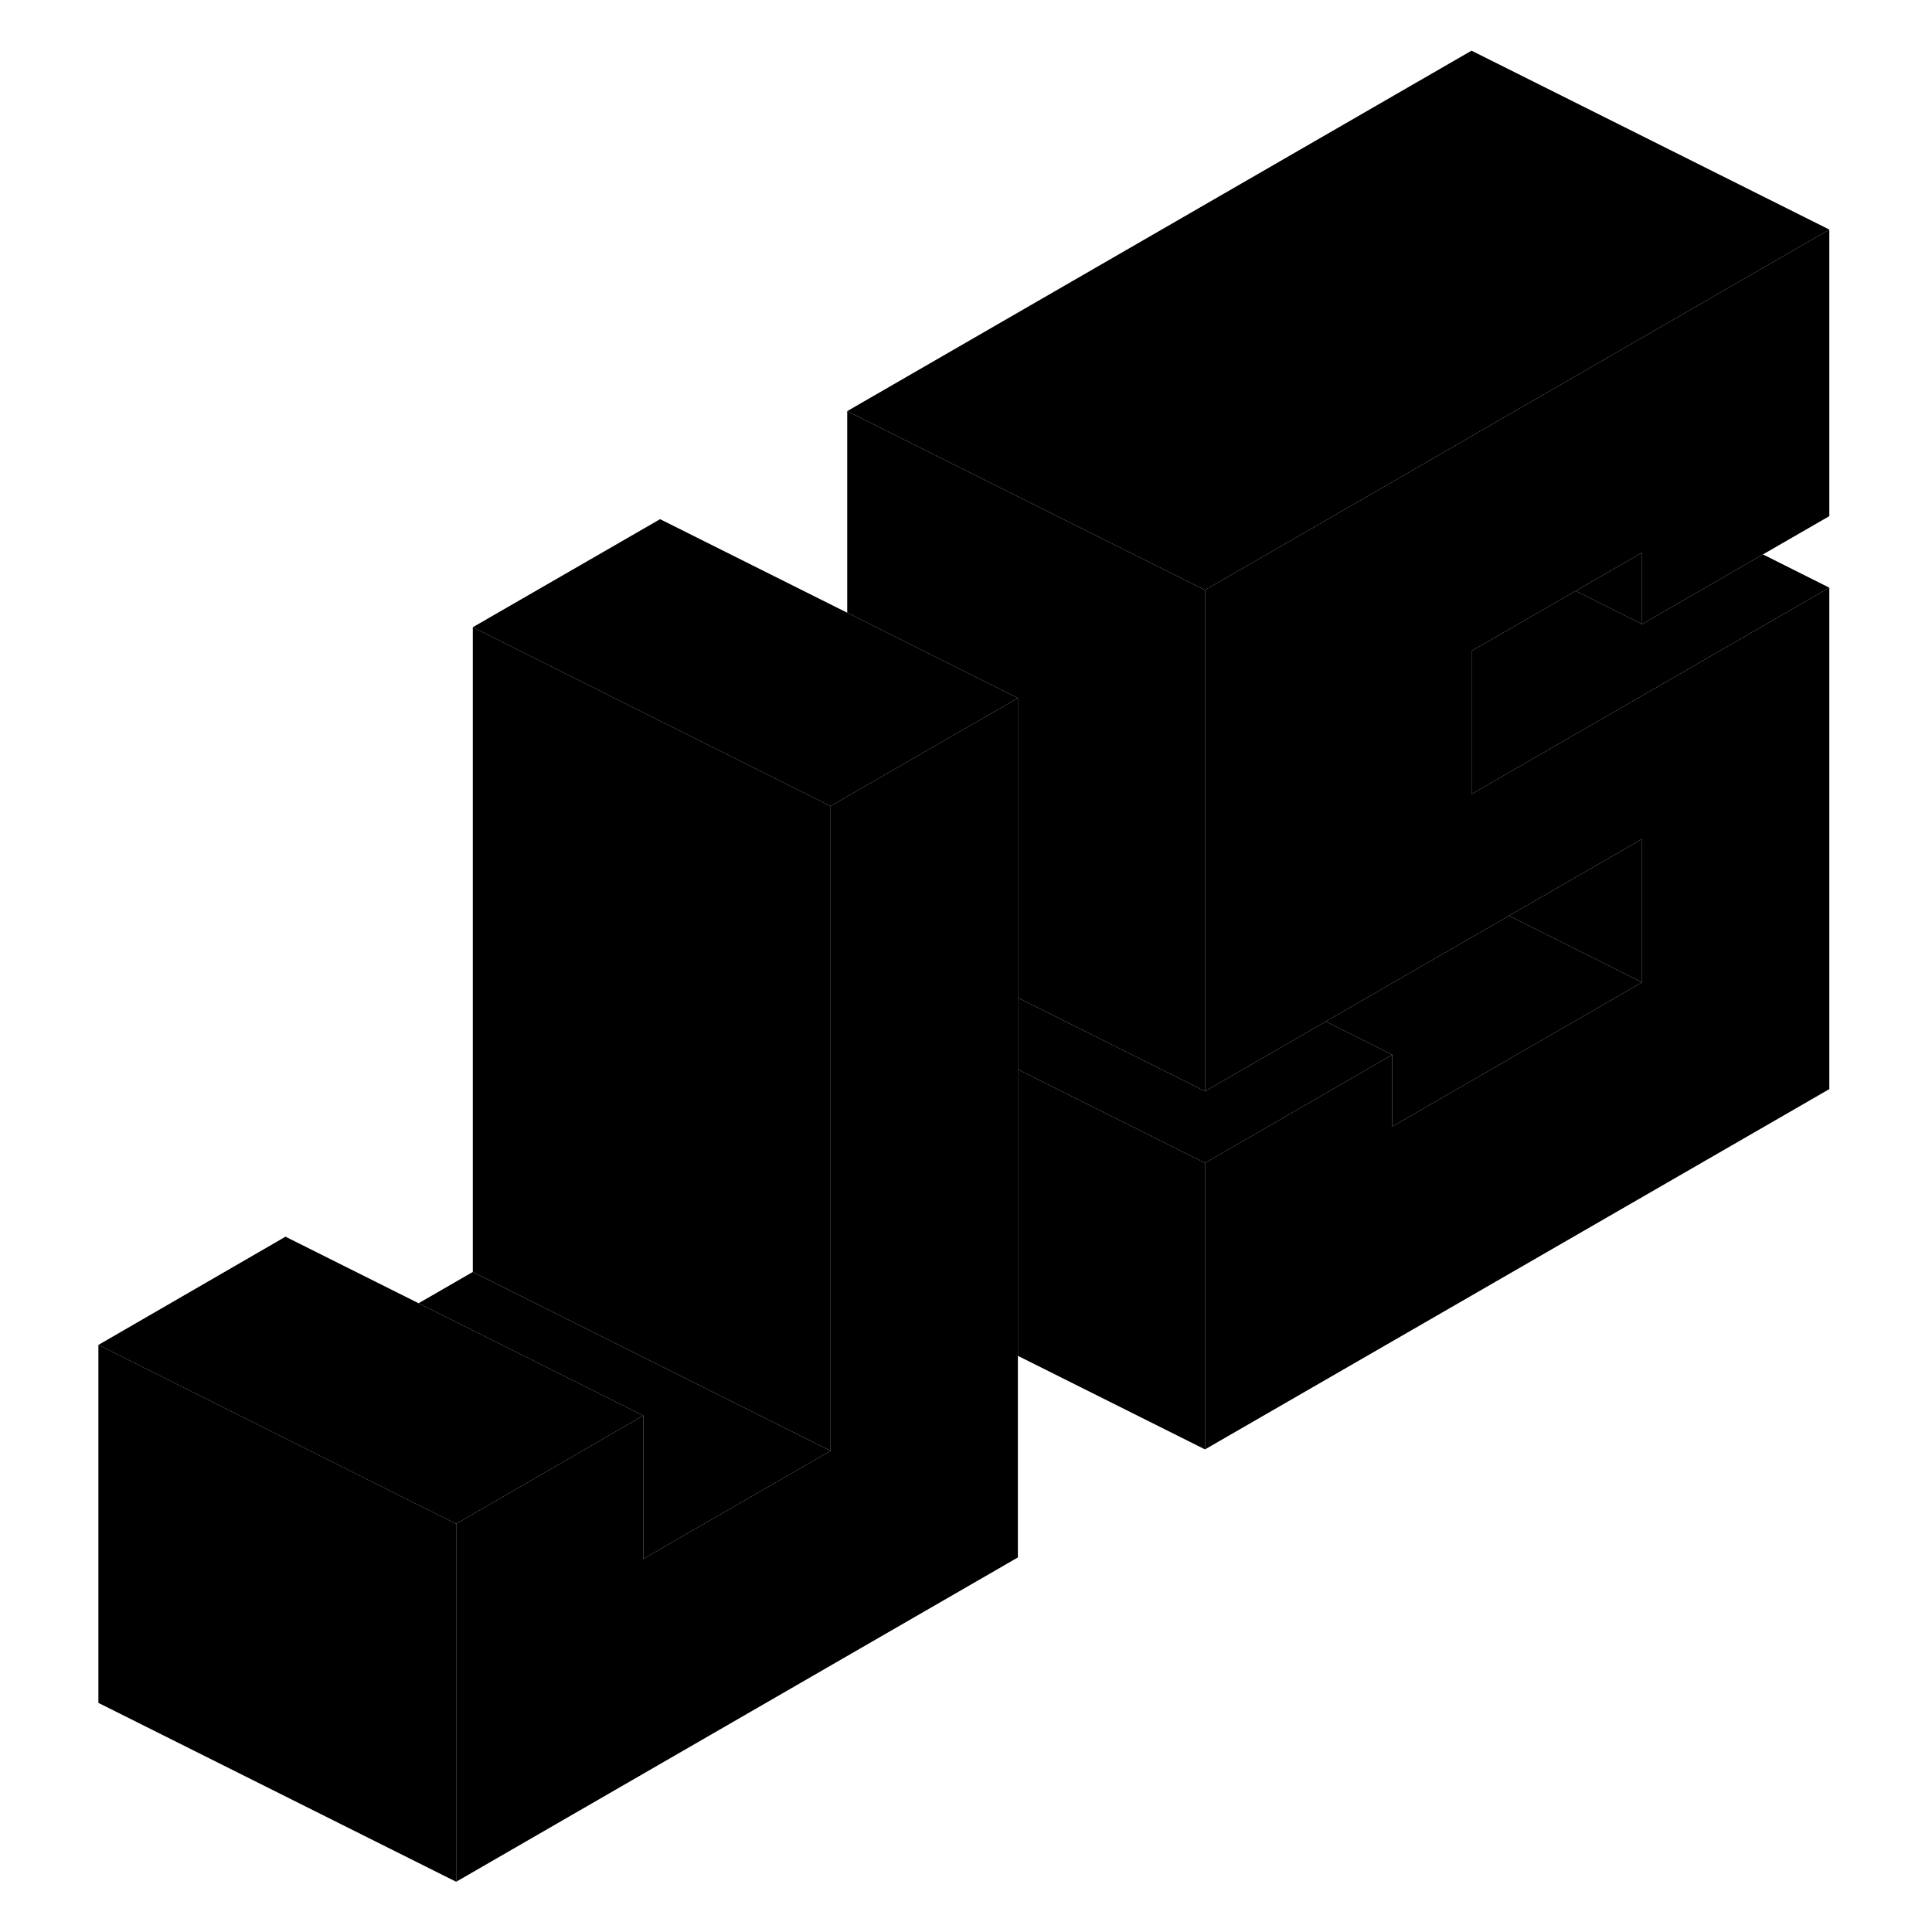 <svg width="48" height="48" viewBox="0 0 102 108" class="pr-icon-iso-duotone-secondary"
     xmlns="http://www.w3.org/2000/svg" stroke-width="1px" stroke-linecap="round" stroke-linejoin="round">
    <path d="M53.9 39.022V87.062L22.5 105.192V85.182L32.96 79.132V87.142L43.43 81.102V45.062L44.36 44.522L53.9 39.022Z" class="pr-icon-iso-duotone-primary-stroke" stroke-linejoin="round"/>
    <path d="M88.79 34.892V30.892L85.08 33.032L79.26 36.392V44.392L99.26 32.852V60.882L64.36 81.022V65.012L74.83 58.962V62.972L88.79 54.912V46.902L81.35 51.192L71.11 57.102L64.36 61.002V32.982L73.93 27.462L79.26 24.382L80.68 23.562L99.26 12.832V28.852L95.55 30.992L88.79 34.892Z" class="pr-icon-iso-duotone-primary-stroke" stroke-linejoin="round"/>
    <path d="M22.5 85.182V105.192L2.5 95.192V75.182L21.07 84.472L22.5 85.182Z" class="pr-icon-iso-duotone-primary-stroke" stroke-linejoin="round"/>
    <path d="M32.96 79.132L22.5 85.182L21.07 84.472L2.5 75.182L12.96 69.132L20.4 72.852L31.54 78.422L32.96 79.132Z" class="pr-icon-iso-duotone-primary-stroke" stroke-linejoin="round"/>
    <path d="M43.43 45.062V81.102L33.9 76.342L23.43 71.102V35.062L33.9 40.302L43.43 45.062Z" class="pr-icon-iso-duotone-primary-stroke" stroke-linejoin="round"/>
    <path d="M74.83 58.962L64.36 65.012L59.22 62.442L53.9 59.782V55.772L62.95 60.292L64.36 61.002L71.11 57.102L74.83 58.962Z" class="pr-icon-iso-duotone-primary-stroke" stroke-linejoin="round"/>
    <path d="M64.36 65.012V81.022L53.9 75.792V59.782L59.22 62.442L64.36 65.012Z" class="pr-icon-iso-duotone-primary-stroke" stroke-linejoin="round"/>
    <path d="M64.36 32.982V61.002L62.95 60.292L53.9 55.772V39.022L44.36 34.252V22.982L55.51 28.562L62.94 32.272L64.36 32.982Z" class="pr-icon-iso-duotone-primary-stroke" stroke-linejoin="round"/>
    <path d="M99.26 12.832L80.68 23.562L79.26 24.382L73.93 27.462L64.36 32.982L62.94 32.272L55.51 28.562L44.36 22.982L79.26 2.832L99.26 12.832Z" class="pr-icon-iso-duotone-primary-stroke" stroke-linejoin="round"/>
    <path d="M88.79 30.892V34.892L85.08 33.032L88.79 30.892Z" class="pr-icon-iso-duotone-primary-stroke" stroke-linejoin="round"/>
    <path d="M99.26 32.852L79.26 44.392V36.392L85.08 33.032L88.79 34.892L95.55 30.992L99.26 32.852Z" class="pr-icon-iso-duotone-primary-stroke" stroke-linejoin="round"/>
    <path d="M88.79 46.902V54.912L81.35 51.192L88.79 46.902Z" class="pr-icon-iso-duotone-primary-stroke" stroke-linejoin="round"/>
    <path d="M74.83 62.972V58.962L71.11 57.102L81.35 51.192L88.79 54.912L74.83 62.972Z" class="pr-icon-iso-duotone-primary-stroke" stroke-linejoin="round"/>
    <path d="M53.9 39.022L44.36 44.522L43.43 45.062L33.9 40.302L23.43 35.062L33.9 29.022L53.9 39.022Z" class="pr-icon-iso-duotone-primary-stroke" stroke-linejoin="round"/>
    <path d="M32.96 87.142V79.132L31.54 78.422L20.4 72.852L23.43 71.102L33.9 76.342L43.43 81.102L32.96 87.142Z" class="pr-icon-iso-duotone-primary-stroke" stroke-linejoin="round"/>
</svg>